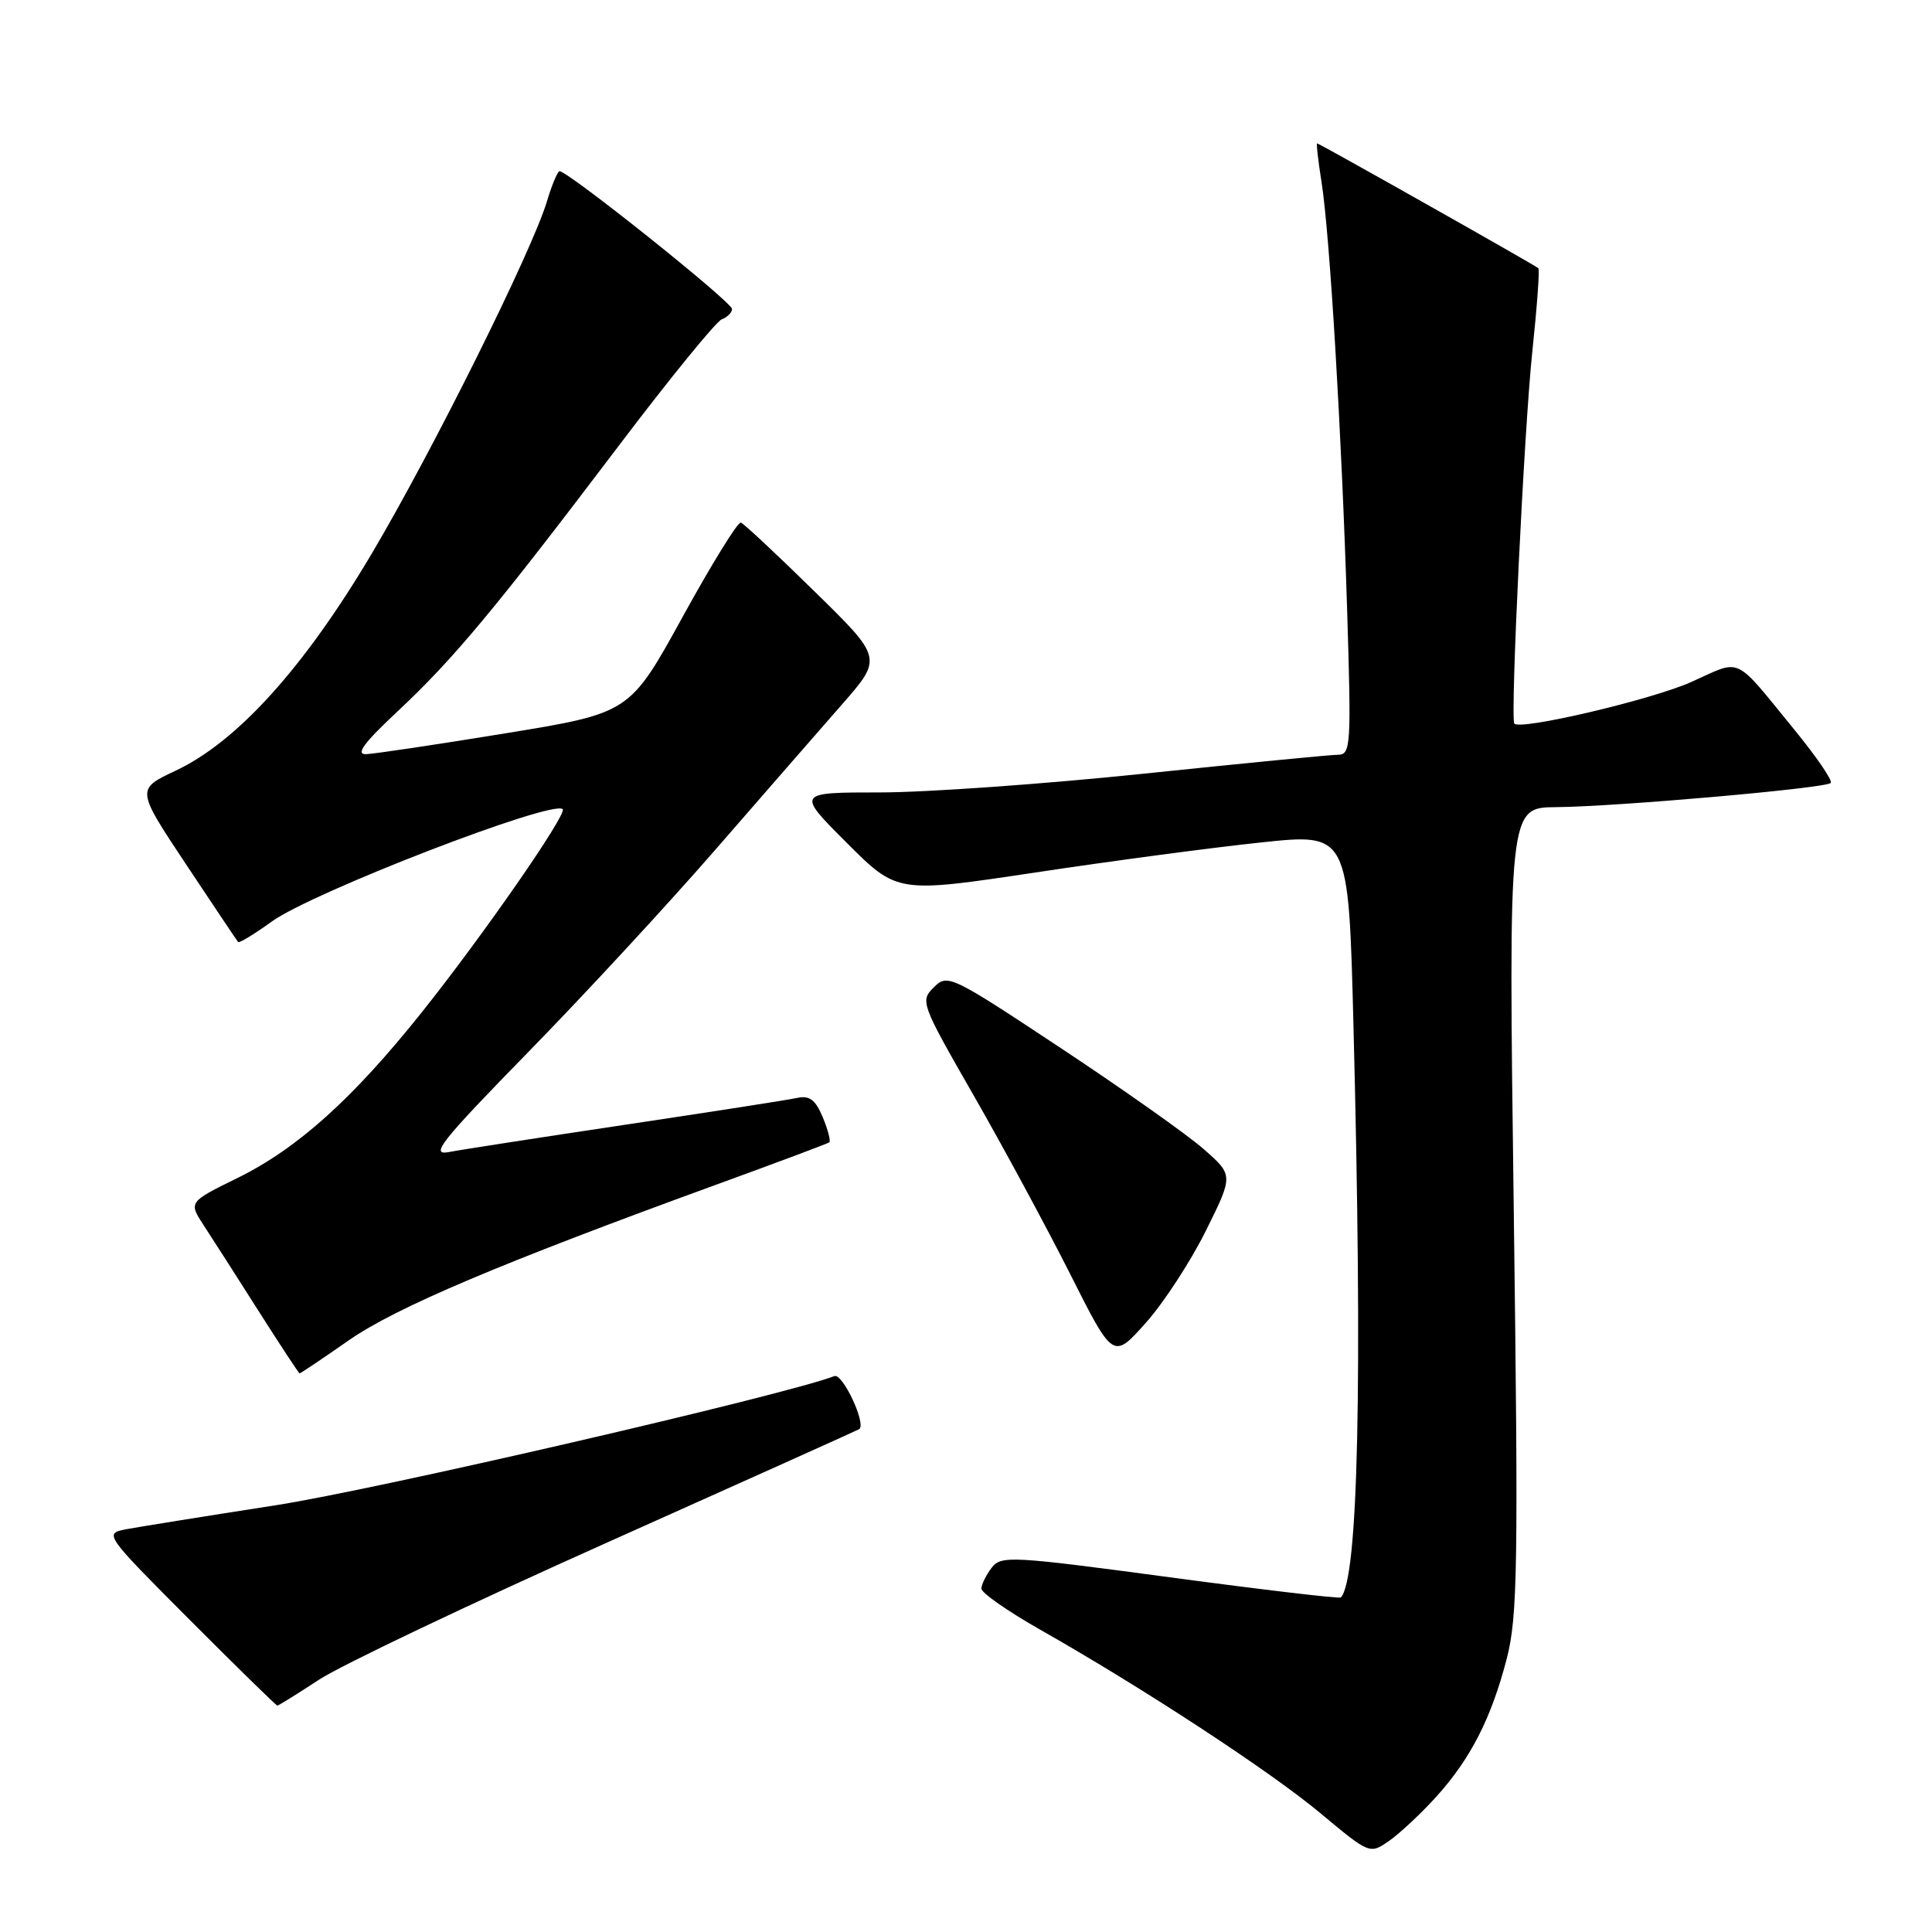 <?xml version="1.0" encoding="UTF-8" standalone="no"?>
<!DOCTYPE svg PUBLIC "-//W3C//DTD SVG 1.1//EN" "http://www.w3.org/Graphics/SVG/1.1/DTD/svg11.dtd" >
<svg xmlns="http://www.w3.org/2000/svg" xmlns:xlink="http://www.w3.org/1999/xlink" version="1.1" viewBox="0 0 256 256">
 <g >
 <path fill="currentColor"
d=" M 190.30 238.09 C 194.88 233.02 197.61 227.67 199.66 219.75 C 201.09 214.20 201.20 207.54 200.58 160.25 C 199.88 107.00 199.88 107.00 206.19 106.95 C 214.13 106.89 241.89 104.45 242.58 103.75 C 242.87 103.46 240.76 100.37 237.90 96.86 C 229.59 86.69 230.91 87.32 224.14 90.35 C 218.88 92.72 201.31 96.84 200.65 95.87 C 200.11 95.06 201.96 56.86 203.03 46.69 C 203.66 40.73 204.03 35.71 203.84 35.54 C 203.36 35.11 174.81 19.00 174.53 19.00 C 174.40 19.00 174.66 21.30 175.11 24.12 C 176.20 31.02 177.77 57.25 178.50 80.75 C 179.06 98.83 178.99 100.00 177.30 100.01 C 176.31 100.01 164.76 101.14 151.62 102.51 C 138.49 103.88 122.75 105.00 116.63 105.00 C 105.52 105.00 105.52 105.00 112.20 111.68 C 118.88 118.36 118.88 118.36 137.19 115.61 C 147.26 114.09 160.72 112.30 167.09 111.63 C 178.69 110.39 178.69 110.39 179.34 135.86 C 180.56 183.25 179.98 209.35 177.66 211.67 C 177.48 211.85 167.30 210.65 155.02 209.00 C 133.90 206.17 132.64 206.10 131.39 207.75 C 130.66 208.71 130.05 209.95 130.04 210.50 C 130.03 211.05 133.50 213.48 137.76 215.90 C 151.51 223.70 168.33 234.72 175.00 240.29 C 181.50 245.71 181.50 245.71 184.10 243.90 C 185.52 242.90 188.32 240.28 190.30 238.09 Z  M 42.27 222.57 C 45.14 220.68 62.35 212.49 80.50 204.37 C 98.65 196.25 113.66 189.50 113.85 189.37 C 114.83 188.71 111.65 181.92 110.56 182.34 C 103.93 184.88 49.72 197.42 36.50 199.46 C 27.15 200.91 18.21 202.35 16.62 202.65 C 13.79 203.21 13.91 203.38 25.11 214.61 C 31.36 220.87 36.59 226.00 36.75 226.00 C 36.90 226.00 39.39 224.46 42.27 222.57 Z  M 46.20 177.61 C 52.48 173.24 66.25 167.41 95.00 156.94 C 102.97 154.04 109.67 151.53 109.88 151.37 C 110.10 151.20 109.71 149.70 109.02 148.04 C 108.05 145.72 107.27 145.13 105.63 145.48 C 104.46 145.74 94.28 147.32 83.00 149.01 C 71.72 150.70 61.15 152.33 59.50 152.65 C 56.91 153.15 58.35 151.33 70.04 139.36 C 77.49 131.74 88.66 119.65 94.87 112.50 C 101.09 105.35 108.59 96.73 111.56 93.35 C 116.95 87.20 116.95 87.20 107.91 78.35 C 102.95 73.48 98.56 69.38 98.17 69.24 C 97.78 69.10 94.31 74.72 90.45 81.74 C 83.44 94.48 83.44 94.48 66.97 97.17 C 57.91 98.65 49.61 99.89 48.52 99.93 C 47.07 99.98 48.19 98.46 52.69 94.25 C 60.08 87.34 65.60 80.71 81.91 59.17 C 88.71 50.18 94.89 42.60 95.64 42.31 C 96.39 42.02 97.00 41.41 97.00 40.95 C 97.00 40.01 74.91 22.39 74.12 22.69 C 73.84 22.80 73.09 24.60 72.47 26.69 C 70.50 33.26 57.33 59.74 49.25 73.37 C 40.30 88.47 31.42 98.29 23.27 102.12 C 18.04 104.58 18.04 104.58 24.66 114.54 C 28.30 120.02 31.40 124.65 31.55 124.82 C 31.69 125.00 33.70 123.78 36.01 122.11 C 41.35 118.24 73.25 105.92 74.56 107.22 C 75.18 107.85 64.04 123.91 55.94 134.07 C 46.78 145.56 39.44 152.17 31.47 156.09 C 24.98 159.28 24.98 159.28 27.01 162.39 C 28.13 164.10 31.40 169.20 34.27 173.73 C 37.15 178.26 39.59 181.97 39.70 181.98 C 39.81 181.99 42.74 180.03 46.20 177.61 Z  M 159.77 163.11 C 163.44 155.72 163.44 155.72 159.47 152.24 C 157.29 150.33 148.77 144.31 140.55 138.87 C 125.96 129.21 125.55 129.01 123.73 130.83 C 121.91 132.64 122.04 132.99 128.98 145.09 C 132.90 151.92 138.66 162.59 141.80 168.81 C 147.50 180.13 147.50 180.13 151.80 175.31 C 154.17 172.67 157.75 167.17 159.77 163.11 Z "/>
</g>
</svg>